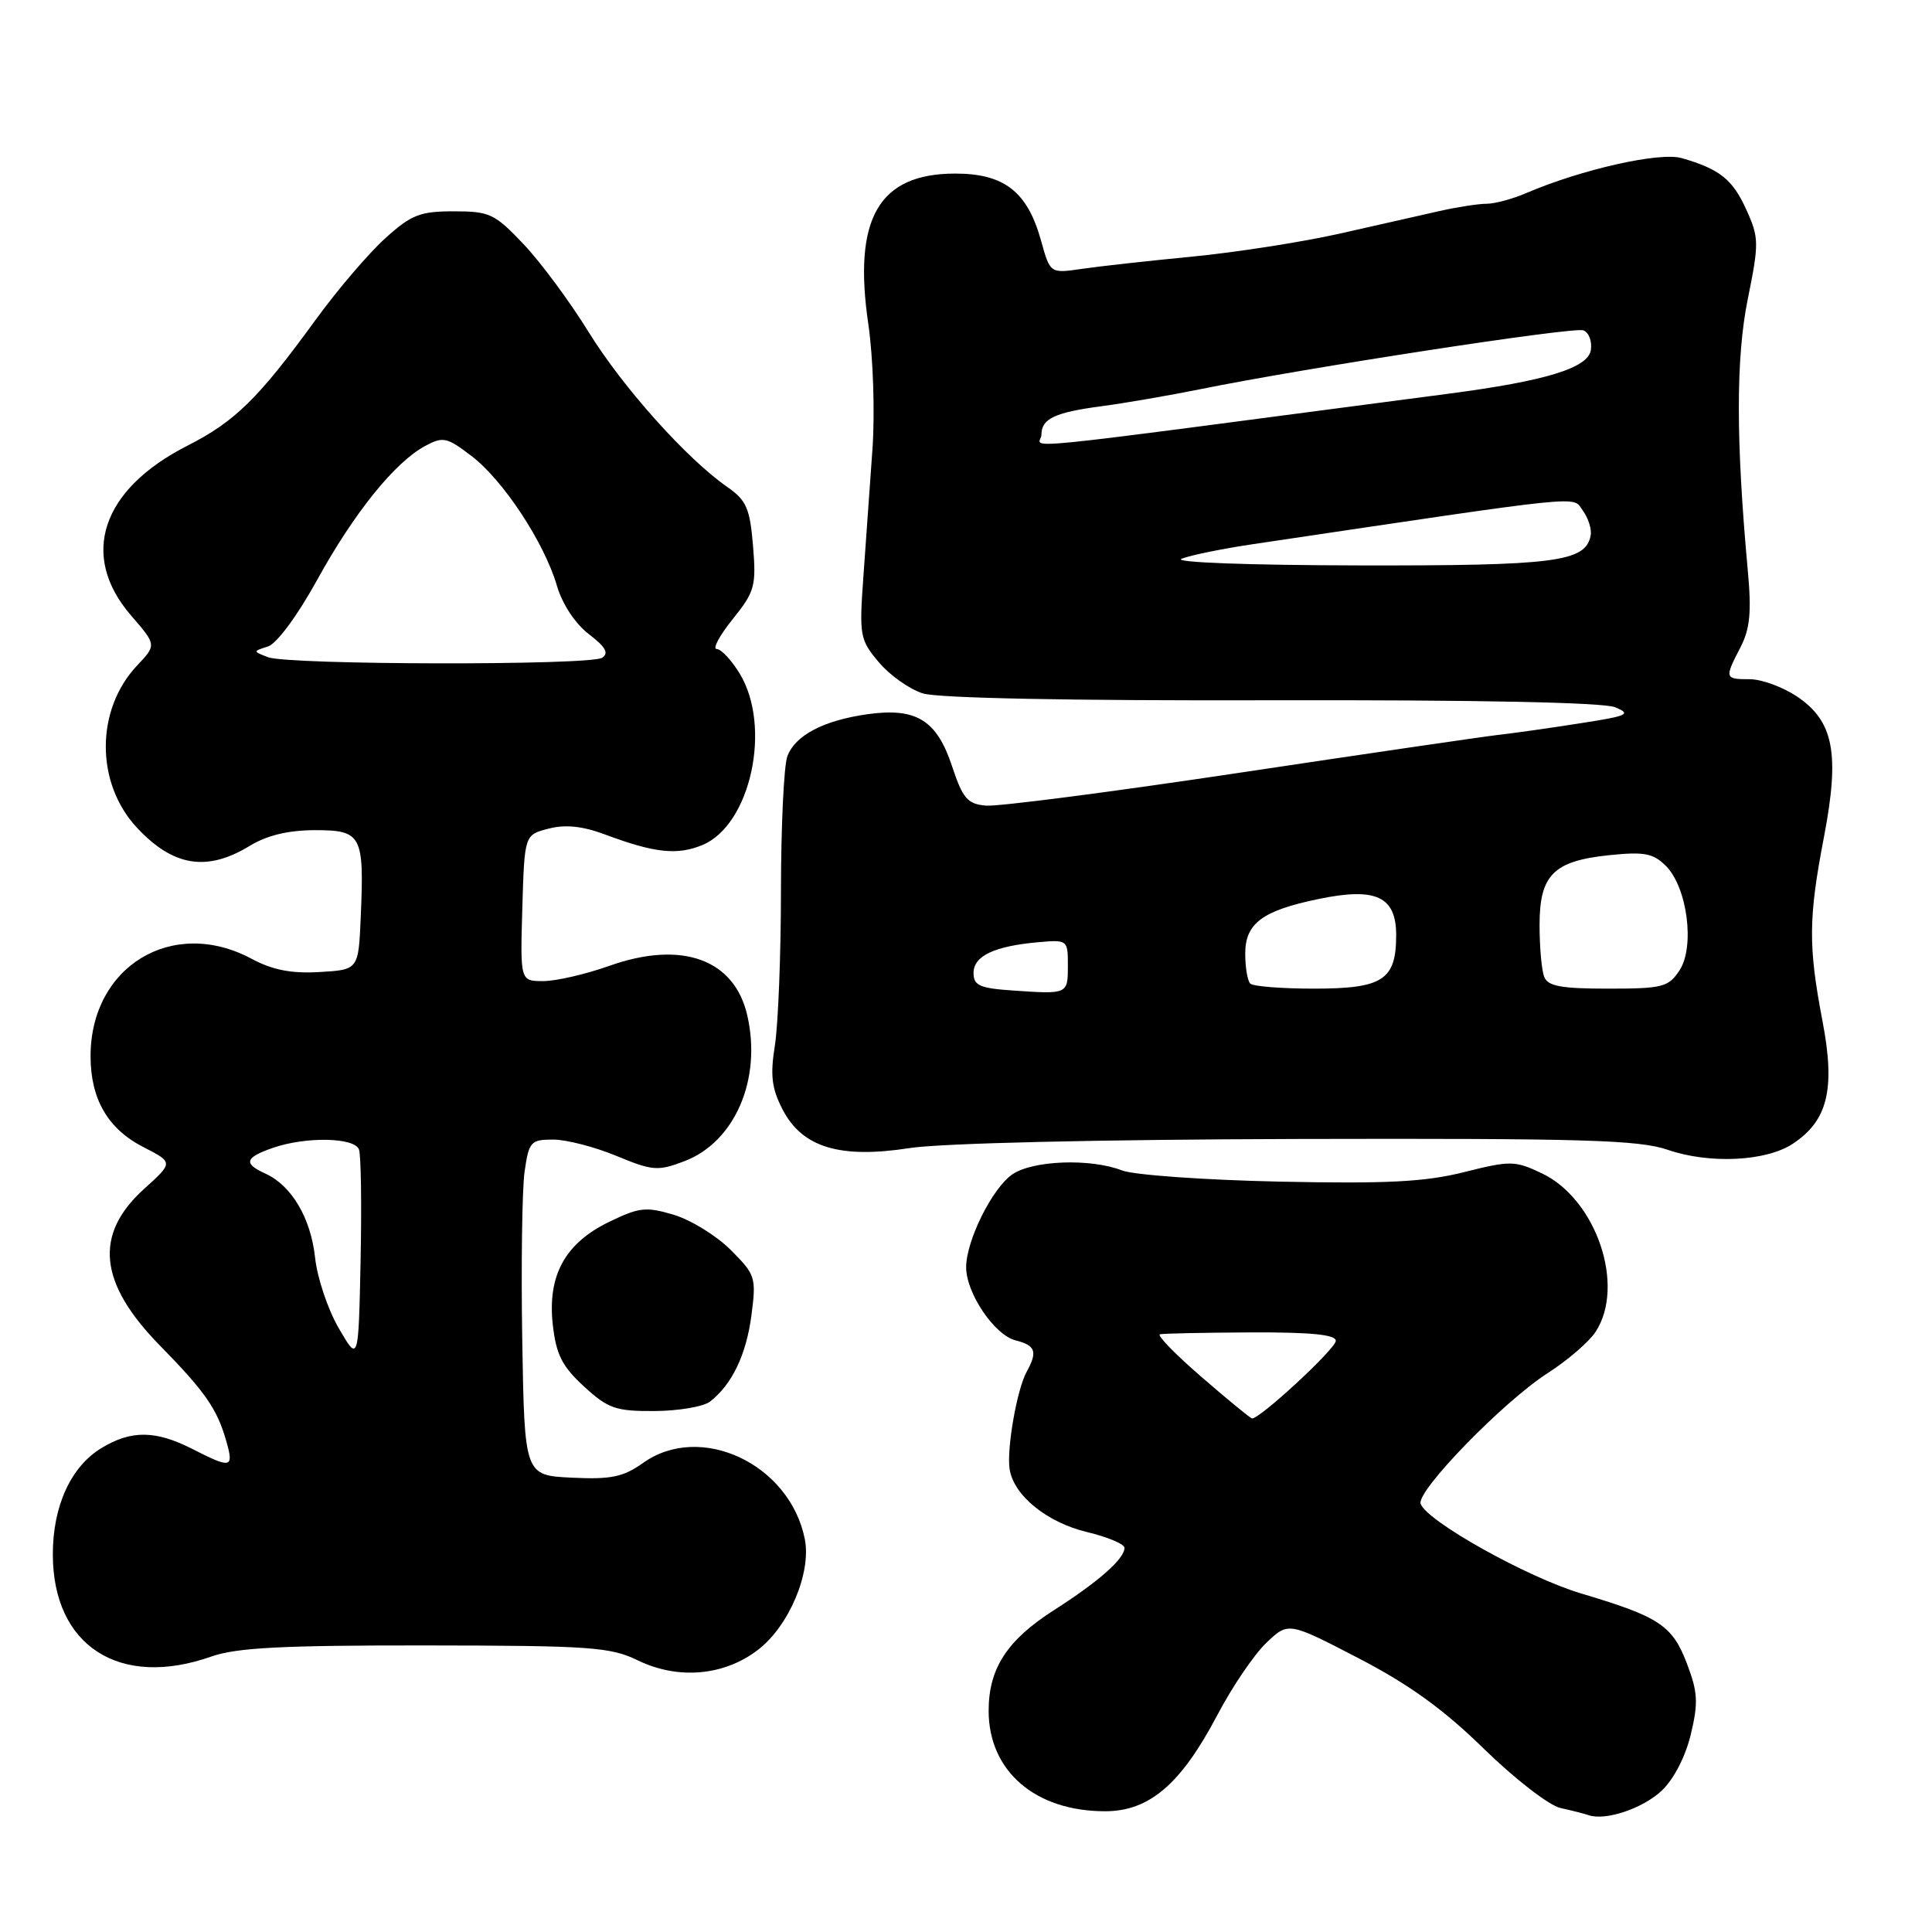<?xml version="1.0" encoding="UTF-8" standalone="no"?>
<!DOCTYPE svg PUBLIC "-//W3C//DTD SVG 1.1//EN" "http://www.w3.org/Graphics/SVG/1.1/DTD/svg11.dtd" >
<svg xmlns="http://www.w3.org/2000/svg" xmlns:xlink="http://www.w3.org/1999/xlink" version="1.1" viewBox="0 0 256 256">
 <g >
 <path fill="currentColor"
d=" M 220.18 237.28 C 221.78 235.77 223.33 232.77 224.04 229.82 C 225.05 225.62 224.97 224.22 223.52 220.42 C 221.60 215.37 219.85 214.22 209.50 211.14 C 202.39 209.02 188.98 201.53 188.24 199.25 C 187.69 197.55 199.19 185.73 205.07 181.95 C 207.69 180.27 210.55 177.81 211.42 176.48 C 215.42 170.38 211.52 158.90 204.30 155.47 C 200.74 153.78 200.15 153.77 194.01 155.31 C 188.84 156.61 183.80 156.87 169.50 156.57 C 159.60 156.36 150.23 155.69 148.68 155.09 C 144.49 153.46 136.80 153.75 134.11 155.63 C 131.46 157.49 128.05 164.34 128.02 167.88 C 127.99 171.31 131.76 176.90 134.58 177.61 C 137.22 178.27 137.51 179.11 136.04 181.76 C 134.75 184.10 133.37 191.98 133.78 194.67 C 134.32 198.16 138.71 201.73 144.05 203.01 C 146.77 203.66 149.00 204.60 149.00 205.10 C 149.00 206.55 145.58 209.57 139.63 213.37 C 133.43 217.34 131.00 221.09 131.00 226.70 C 131.01 234.69 137.18 240.00 146.43 240.00 C 152.30 240.00 156.48 236.41 161.30 227.26 C 163.25 223.54 166.17 219.24 167.78 217.70 C 170.71 214.90 170.71 214.90 179.97 219.70 C 186.70 223.19 191.27 226.48 196.64 231.74 C 200.72 235.72 205.27 239.24 206.77 239.57 C 208.27 239.90 209.95 240.33 210.50 240.52 C 212.74 241.29 217.66 239.64 220.18 237.28 Z  M 100.40 218.64 C 104.53 215.50 107.53 208.41 106.64 203.93 C 104.65 193.99 92.83 188.42 85.22 193.84 C 82.59 195.71 80.99 196.05 75.78 195.80 C 69.50 195.50 69.50 195.50 69.20 177.50 C 69.04 167.60 69.18 157.59 69.51 155.25 C 70.08 151.27 70.33 151.00 73.29 151.00 C 75.04 151.00 78.81 151.97 81.67 153.16 C 86.47 155.15 87.18 155.20 90.67 153.87 C 97.37 151.33 100.96 143.02 99.02 134.55 C 97.32 127.10 90.34 124.58 80.77 127.97 C 77.63 129.09 73.67 130.00 71.99 130.00 C 68.93 130.00 68.93 130.00 69.21 120.31 C 69.50 110.62 69.50 110.62 72.69 109.80 C 74.92 109.22 77.19 109.46 80.19 110.58 C 86.74 113.03 89.74 113.35 93.07 111.97 C 99.47 109.32 102.30 96.29 98.01 89.25 C 96.92 87.46 95.55 86.00 94.97 86.00 C 94.38 86.00 95.33 84.22 97.08 82.05 C 100.01 78.40 100.22 77.66 99.78 72.33 C 99.37 67.37 98.90 66.29 96.40 64.55 C 91.01 60.81 82.52 51.33 78.00 44.00 C 75.53 40.00 71.65 34.75 69.38 32.36 C 65.56 28.32 64.89 28.00 60.13 28.00 C 55.65 28.00 54.50 28.45 51.03 31.59 C 48.84 33.57 44.71 38.41 41.85 42.34 C 34.23 52.82 31.15 55.85 24.81 59.07 C 13.41 64.87 10.51 73.63 17.37 81.56 C 20.74 85.46 20.74 85.46 18.18 88.17 C 12.64 94.04 12.63 103.77 18.16 109.69 C 22.97 114.83 27.43 115.54 33.11 112.07 C 35.39 110.68 38.21 110.01 41.73 110.00 C 47.93 110.00 48.27 110.64 47.80 121.52 C 47.50 128.50 47.50 128.50 42.34 128.80 C 38.61 129.02 36.12 128.53 33.35 127.05 C 22.89 121.44 12.00 128.02 12.00 139.95 C 12.00 145.64 14.30 149.60 19.01 152.00 C 22.97 154.03 22.97 154.03 19.10 157.53 C 12.42 163.57 13.06 169.99 21.19 178.29 C 27.18 184.40 28.76 186.68 29.96 190.88 C 31.02 194.55 30.67 194.64 25.50 192.00 C 20.61 189.51 17.37 189.48 13.42 191.89 C 9.38 194.35 7.00 199.57 7.00 205.95 C 7.00 218.09 15.84 223.79 28.00 219.50 C 31.34 218.32 37.44 218.01 56.38 218.03 C 78.21 218.05 80.88 218.24 84.50 220.00 C 89.82 222.59 95.91 222.07 100.40 218.64 Z  M 94.08 185.72 C 96.99 183.46 98.88 179.53 99.57 174.28 C 100.22 169.27 100.11 168.91 96.83 165.63 C 94.94 163.74 91.55 161.65 89.29 160.97 C 85.62 159.87 84.70 159.97 80.74 161.89 C 74.86 164.73 72.52 169.01 73.25 175.57 C 73.70 179.51 74.49 181.06 77.39 183.72 C 80.58 186.65 81.59 187.00 86.74 186.97 C 89.91 186.95 93.21 186.39 94.08 185.72 Z  M 237.53 151.57 C 242.19 148.52 243.22 144.31 241.49 135.30 C 239.59 125.34 239.62 121.67 241.69 110.88 C 243.80 99.83 242.98 95.56 238.10 92.28 C 236.23 91.03 233.42 90.00 231.85 90.00 C 228.52 90.00 228.49 89.89 230.62 85.77 C 231.89 83.32 232.10 81.08 231.59 75.57 C 230.01 58.30 230.01 47.45 231.59 39.62 C 233.09 32.23 233.08 31.49 231.41 27.81 C 229.59 23.77 227.87 22.40 222.83 20.95 C 219.91 20.11 209.54 22.45 202.22 25.59 C 200.41 26.37 198.05 27.00 196.98 27.00 C 195.91 27.00 193.11 27.43 190.76 27.96 C 188.42 28.49 182.45 29.84 177.50 30.96 C 172.55 32.07 163.78 33.44 158.00 34.00 C 152.22 34.56 145.62 35.29 143.33 35.63 C 139.15 36.24 139.15 36.24 137.94 31.87 C 136.14 25.40 133.06 23.00 126.58 23.00 C 116.43 23.00 113.00 28.94 115.06 42.97 C 115.70 47.40 115.94 54.63 115.61 59.43 C 115.27 64.15 114.73 71.74 114.41 76.31 C 113.84 84.24 113.93 84.76 116.44 87.74 C 117.88 89.46 120.51 91.32 122.28 91.88 C 124.28 92.51 141.87 92.86 168.50 92.79 C 195.68 92.73 212.42 93.07 214.00 93.71 C 216.22 94.62 215.71 94.86 209.50 95.82 C 205.65 96.43 200.70 97.13 198.50 97.38 C 196.30 97.64 180.78 99.91 164.00 102.43 C 147.22 104.95 132.22 106.89 130.65 106.75 C 128.19 106.54 127.57 105.81 126.15 101.52 C 124.13 95.42 121.41 93.74 115.00 94.63 C 109.12 95.45 105.34 97.44 104.32 100.24 C 103.87 101.48 103.49 109.47 103.48 118.00 C 103.48 126.53 103.11 135.75 102.68 138.50 C 102.04 142.48 102.25 144.21 103.69 147.00 C 106.29 152.04 111.28 153.56 120.50 152.13 C 124.65 151.48 145.59 150.99 172.00 150.92 C 209.81 150.83 217.18 151.04 221.00 152.36 C 226.50 154.25 233.98 153.90 237.53 151.57 Z  M 159.20 182.45 C 155.73 179.45 153.26 176.91 153.70 176.80 C 154.14 176.69 159.56 176.58 165.75 176.55 C 173.71 176.52 177.00 176.84 177.00 177.67 C 177.00 178.71 166.88 188.08 165.89 187.95 C 165.68 187.92 162.66 185.45 159.20 182.45 Z  M 44.89 176.00 C 43.45 173.53 42.03 169.31 41.75 166.64 C 41.18 161.39 38.64 157.09 35.17 155.51 C 32.22 154.17 32.44 153.39 36.15 152.10 C 40.49 150.59 46.95 150.70 47.56 152.30 C 47.84 153.02 47.93 159.65 47.78 167.05 C 47.50 180.50 47.50 180.50 44.89 176.00 Z  M 35.50 87.08 C 33.50 86.30 33.50 86.30 35.51 85.66 C 36.67 85.29 39.41 81.58 42.01 76.87 C 46.93 67.93 52.34 61.23 56.34 59.09 C 58.70 57.82 59.22 57.93 62.46 60.41 C 66.67 63.61 72.11 71.87 73.79 77.60 C 74.50 80.04 76.21 82.63 78.02 84.02 C 80.25 85.73 80.72 86.56 79.78 87.16 C 78.15 88.19 38.17 88.12 35.50 87.08 Z  M 134.25 131.25 C 129.81 130.95 129.00 130.59 129.00 128.92 C 129.00 126.67 131.74 125.37 137.55 124.85 C 141.45 124.50 141.50 124.55 141.50 127.92 C 141.50 131.75 141.50 131.75 134.25 131.25 Z  M 165.67 130.33 C 165.30 129.97 165.00 128.18 165.00 126.36 C 165.00 122.35 167.26 120.66 174.73 119.12 C 182.32 117.54 185.00 118.79 185.00 123.90 C 185.00 129.86 183.24 131.00 174.10 131.00 C 169.83 131.00 166.03 130.70 165.67 130.33 Z  M 204.61 129.42 C 204.27 128.55 204.00 125.47 204.00 122.57 C 204.00 115.92 205.84 114.08 213.27 113.31 C 217.87 112.84 219.06 113.06 220.74 114.74 C 223.58 117.58 224.60 125.43 222.55 128.57 C 221.08 130.80 220.32 131.00 213.08 131.00 C 206.83 131.00 205.09 130.68 204.61 129.42 Z  M 156.56 74.04 C 157.69 73.58 161.96 72.71 166.06 72.10 C 211.05 65.41 208.30 65.69 209.73 67.65 C 210.46 68.65 210.93 70.13 210.77 70.96 C 210.09 74.46 206.14 74.97 180.00 74.92 C 165.38 74.89 155.38 74.52 156.56 74.04 Z  M 138.00 57.56 C 138.00 55.48 139.79 54.64 146.00 53.82 C 149.03 53.42 154.88 52.41 159.00 51.58 C 172.98 48.74 208.49 43.29 209.80 43.77 C 210.52 44.04 210.97 45.20 210.80 46.36 C 210.46 48.75 204.89 50.47 192.00 52.16 C 130.84 60.19 138.00 59.47 138.00 57.56 Z "/>
</g>
</svg>